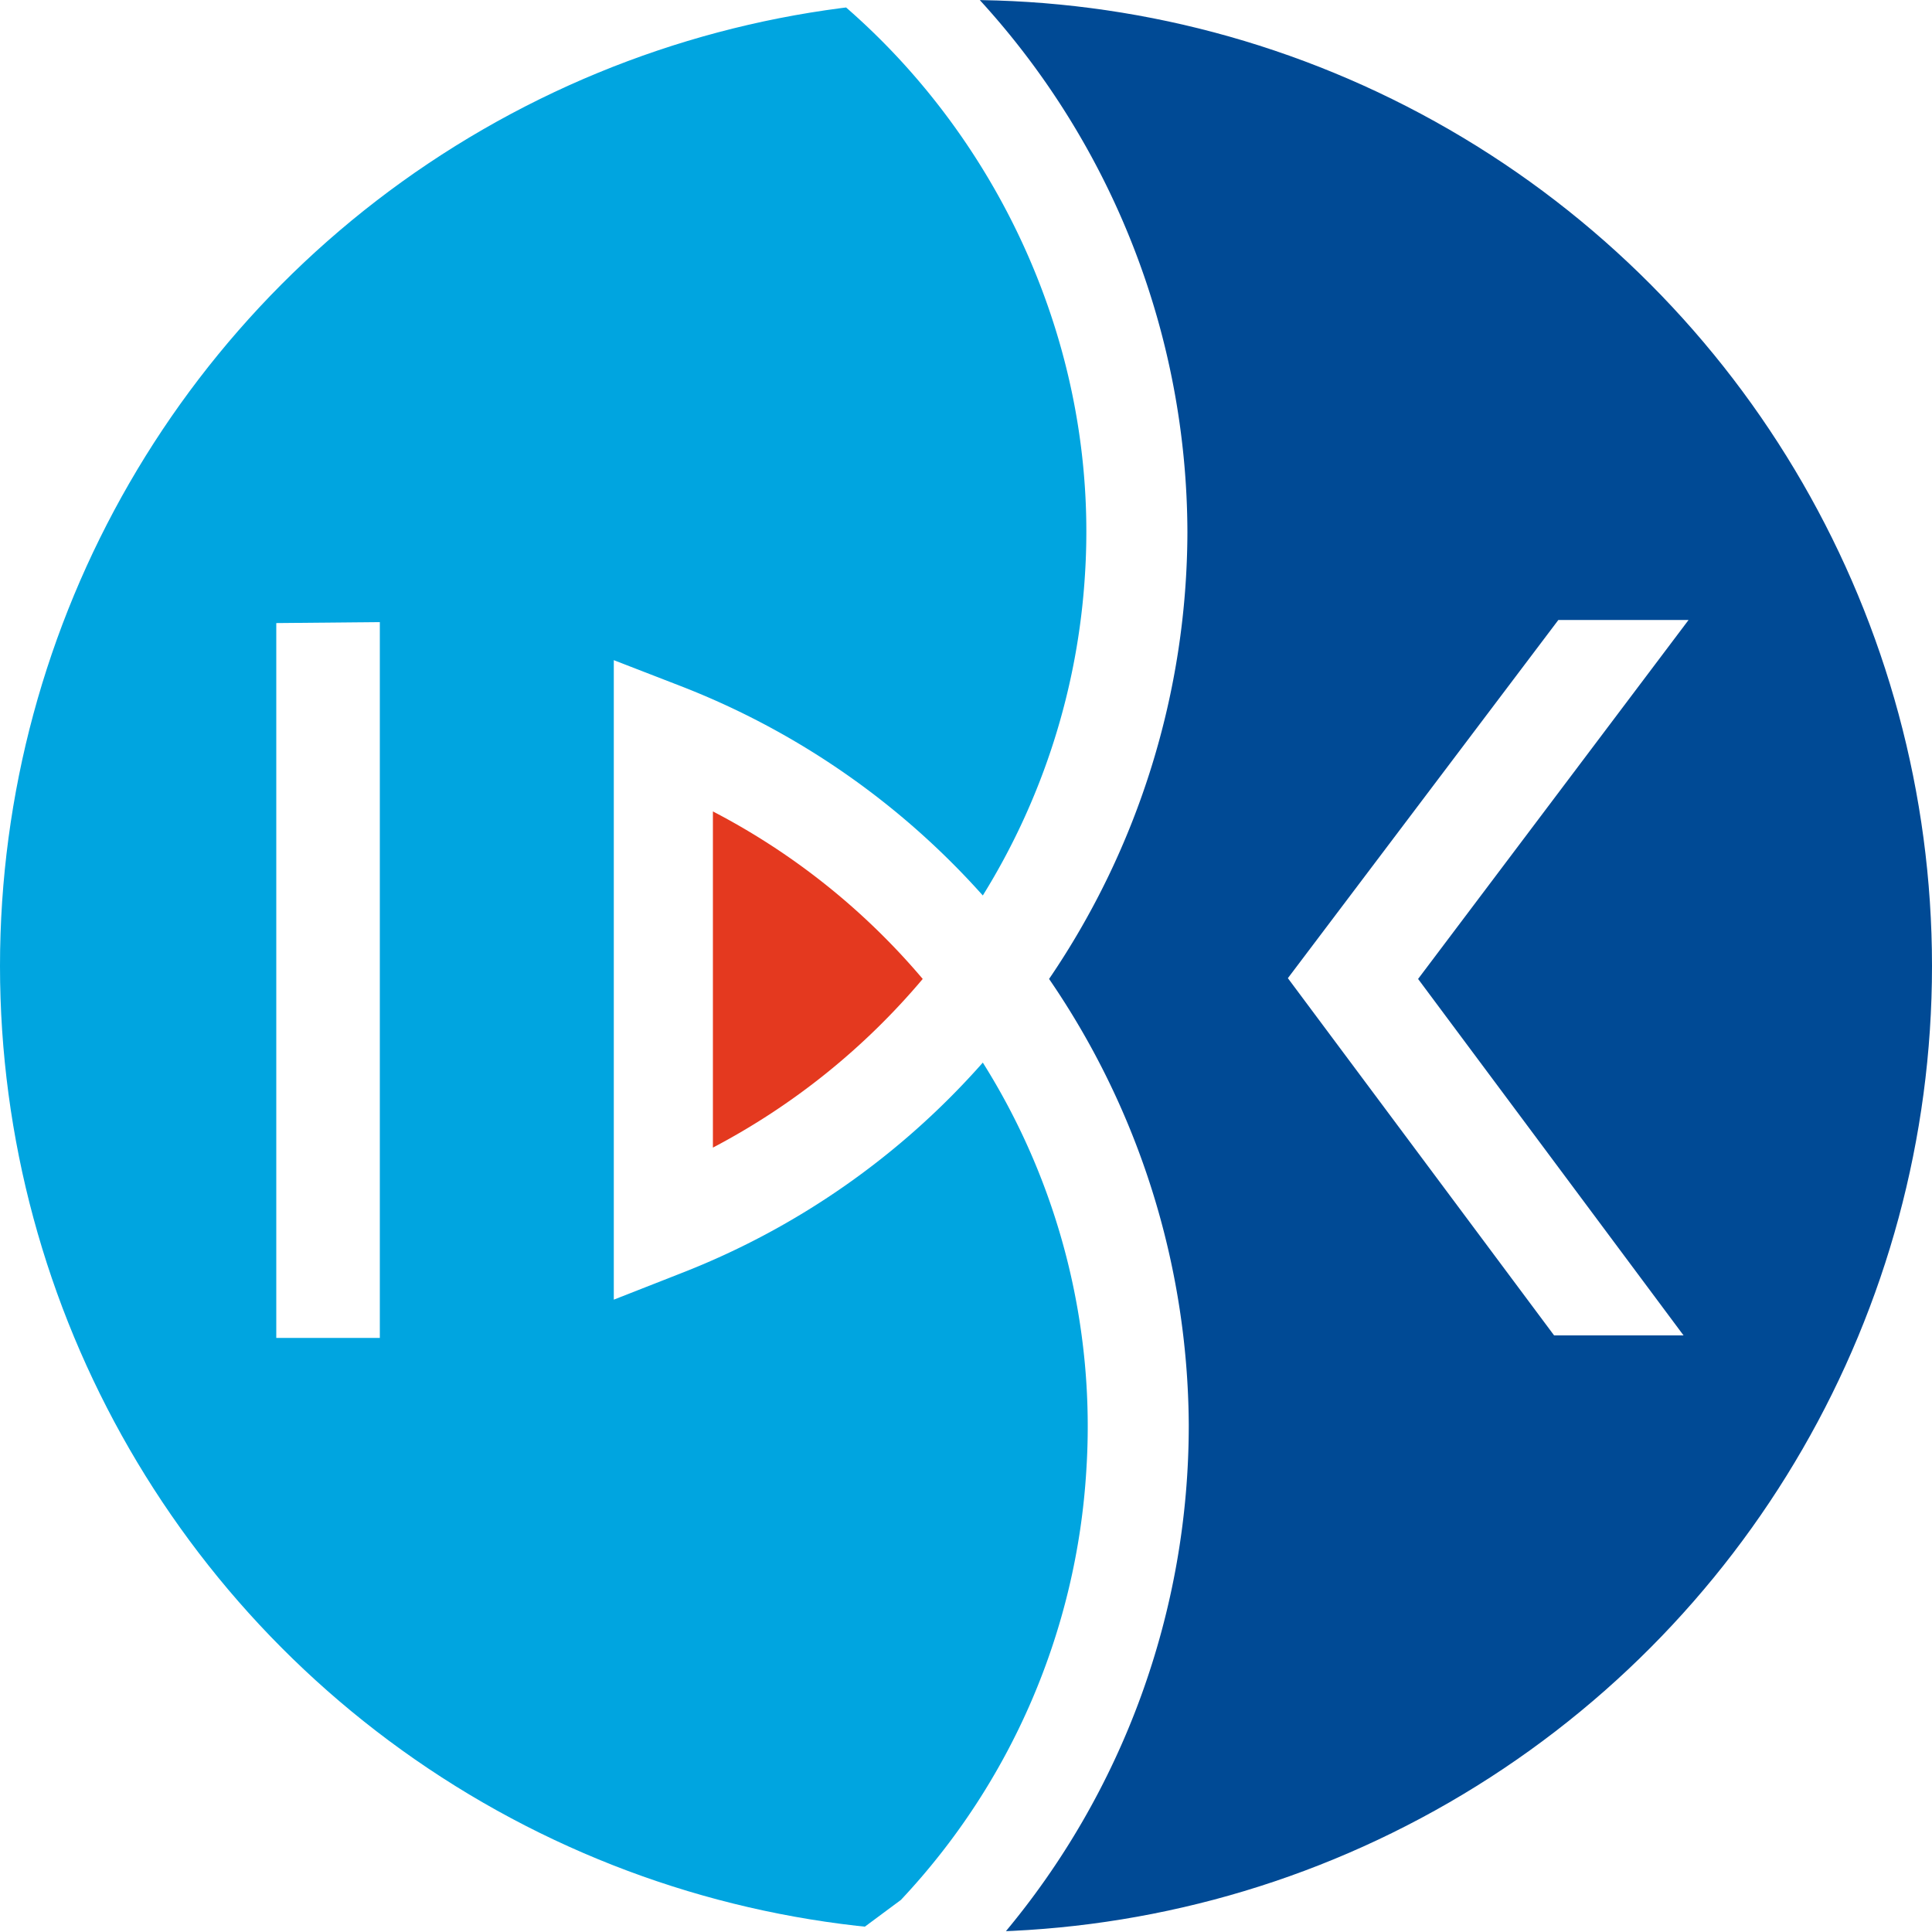 <svg id="e2cef710-4cf5-44c2-876f-c21cd491f400" data-name="레이어 1" xmlns="http://www.w3.org/2000/svg" xmlns:xlink="http://www.w3.org/1999/xlink" viewBox="0 0 100 100"><defs><style>.ecf4422d-36c3-4f48-bc48-8d9fac303c7a{fill:none;}.bc1aaec2-1090-4b97-9ad7-a9d38376726d{clip-path:url(#f540e71d-113f-4031-bd08-4cec46fc89c9);}.f742f912-dce0-4bb2-90bb-3d1967796827{fill:#00a5e0;}.bf5218af-1958-4f97-9106-9f097f6fd26c{fill:#004a95;}.a1ff50c7-cef3-4d02-9e6f-88febb1dc01e{fill:#e4391f;}</style><clipPath id="f540e71d-113f-4031-bd08-4cec46fc89c9"><circle class="ecf4422d-36c3-4f48-bc48-8d9fac303c7a" cx="50" cy="50" r="50"/></clipPath></defs><g class="bc1aaec2-1090-4b97-9ad7-a9d38376726d"><path class="f742f912-dce0-4bb2-90bb-3d1967796827" d="M50.87,55a40.32,40.32,0,0,1-15.61,10.9l-3.49,1.37V34.17l3.46,1.34A40.66,40.66,0,0,1,50.87,46.35a35.64,35.64,0,0,0,5.29-16.64c1-15.85-8.95-30.38-22.6-35.45L22.34-9.47C17.26-11.16-7.33-6.06-9-1l-4.61,69.06C-15.31,73.14,33.91,102.32,39,104l7.63-5.66a35.59,35.59,0,0,0,9.6-22.27A35.35,35.35,0,0,0,50.87,55M19.66,32.2V69.25H14.3v-37Z"/><path class="bf5218af-1958-4f97-9106-9f097f6fd26c" d="M118.28,23.55,99-10,50.71,0A40.93,40.93,0,0,1,61.46,27.54,41.25,41.25,0,0,1,54.3,50.67a41.16,41.16,0,0,1,7.23,23.08,40.92,40.92,0,0,1-9.6,26.37l36.62,13.22a9.58,9.58,0,0,0,12.15-6.18L124.51,35.8a9.74,9.74,0,0,0-6.23-12.25M87.14,69.12l-6.7,0L66.66,50.63l14-18.54H87.4l-14,18.58Z"/><path class="a1ff50c7-cef3-4d02-9e6f-88febb1dc01e" d="M47.76,50.67A35.87,35.87,0,0,0,36.9,42V59.4a36.21,36.21,0,0,0,10.86-8.73"/></g></svg>
